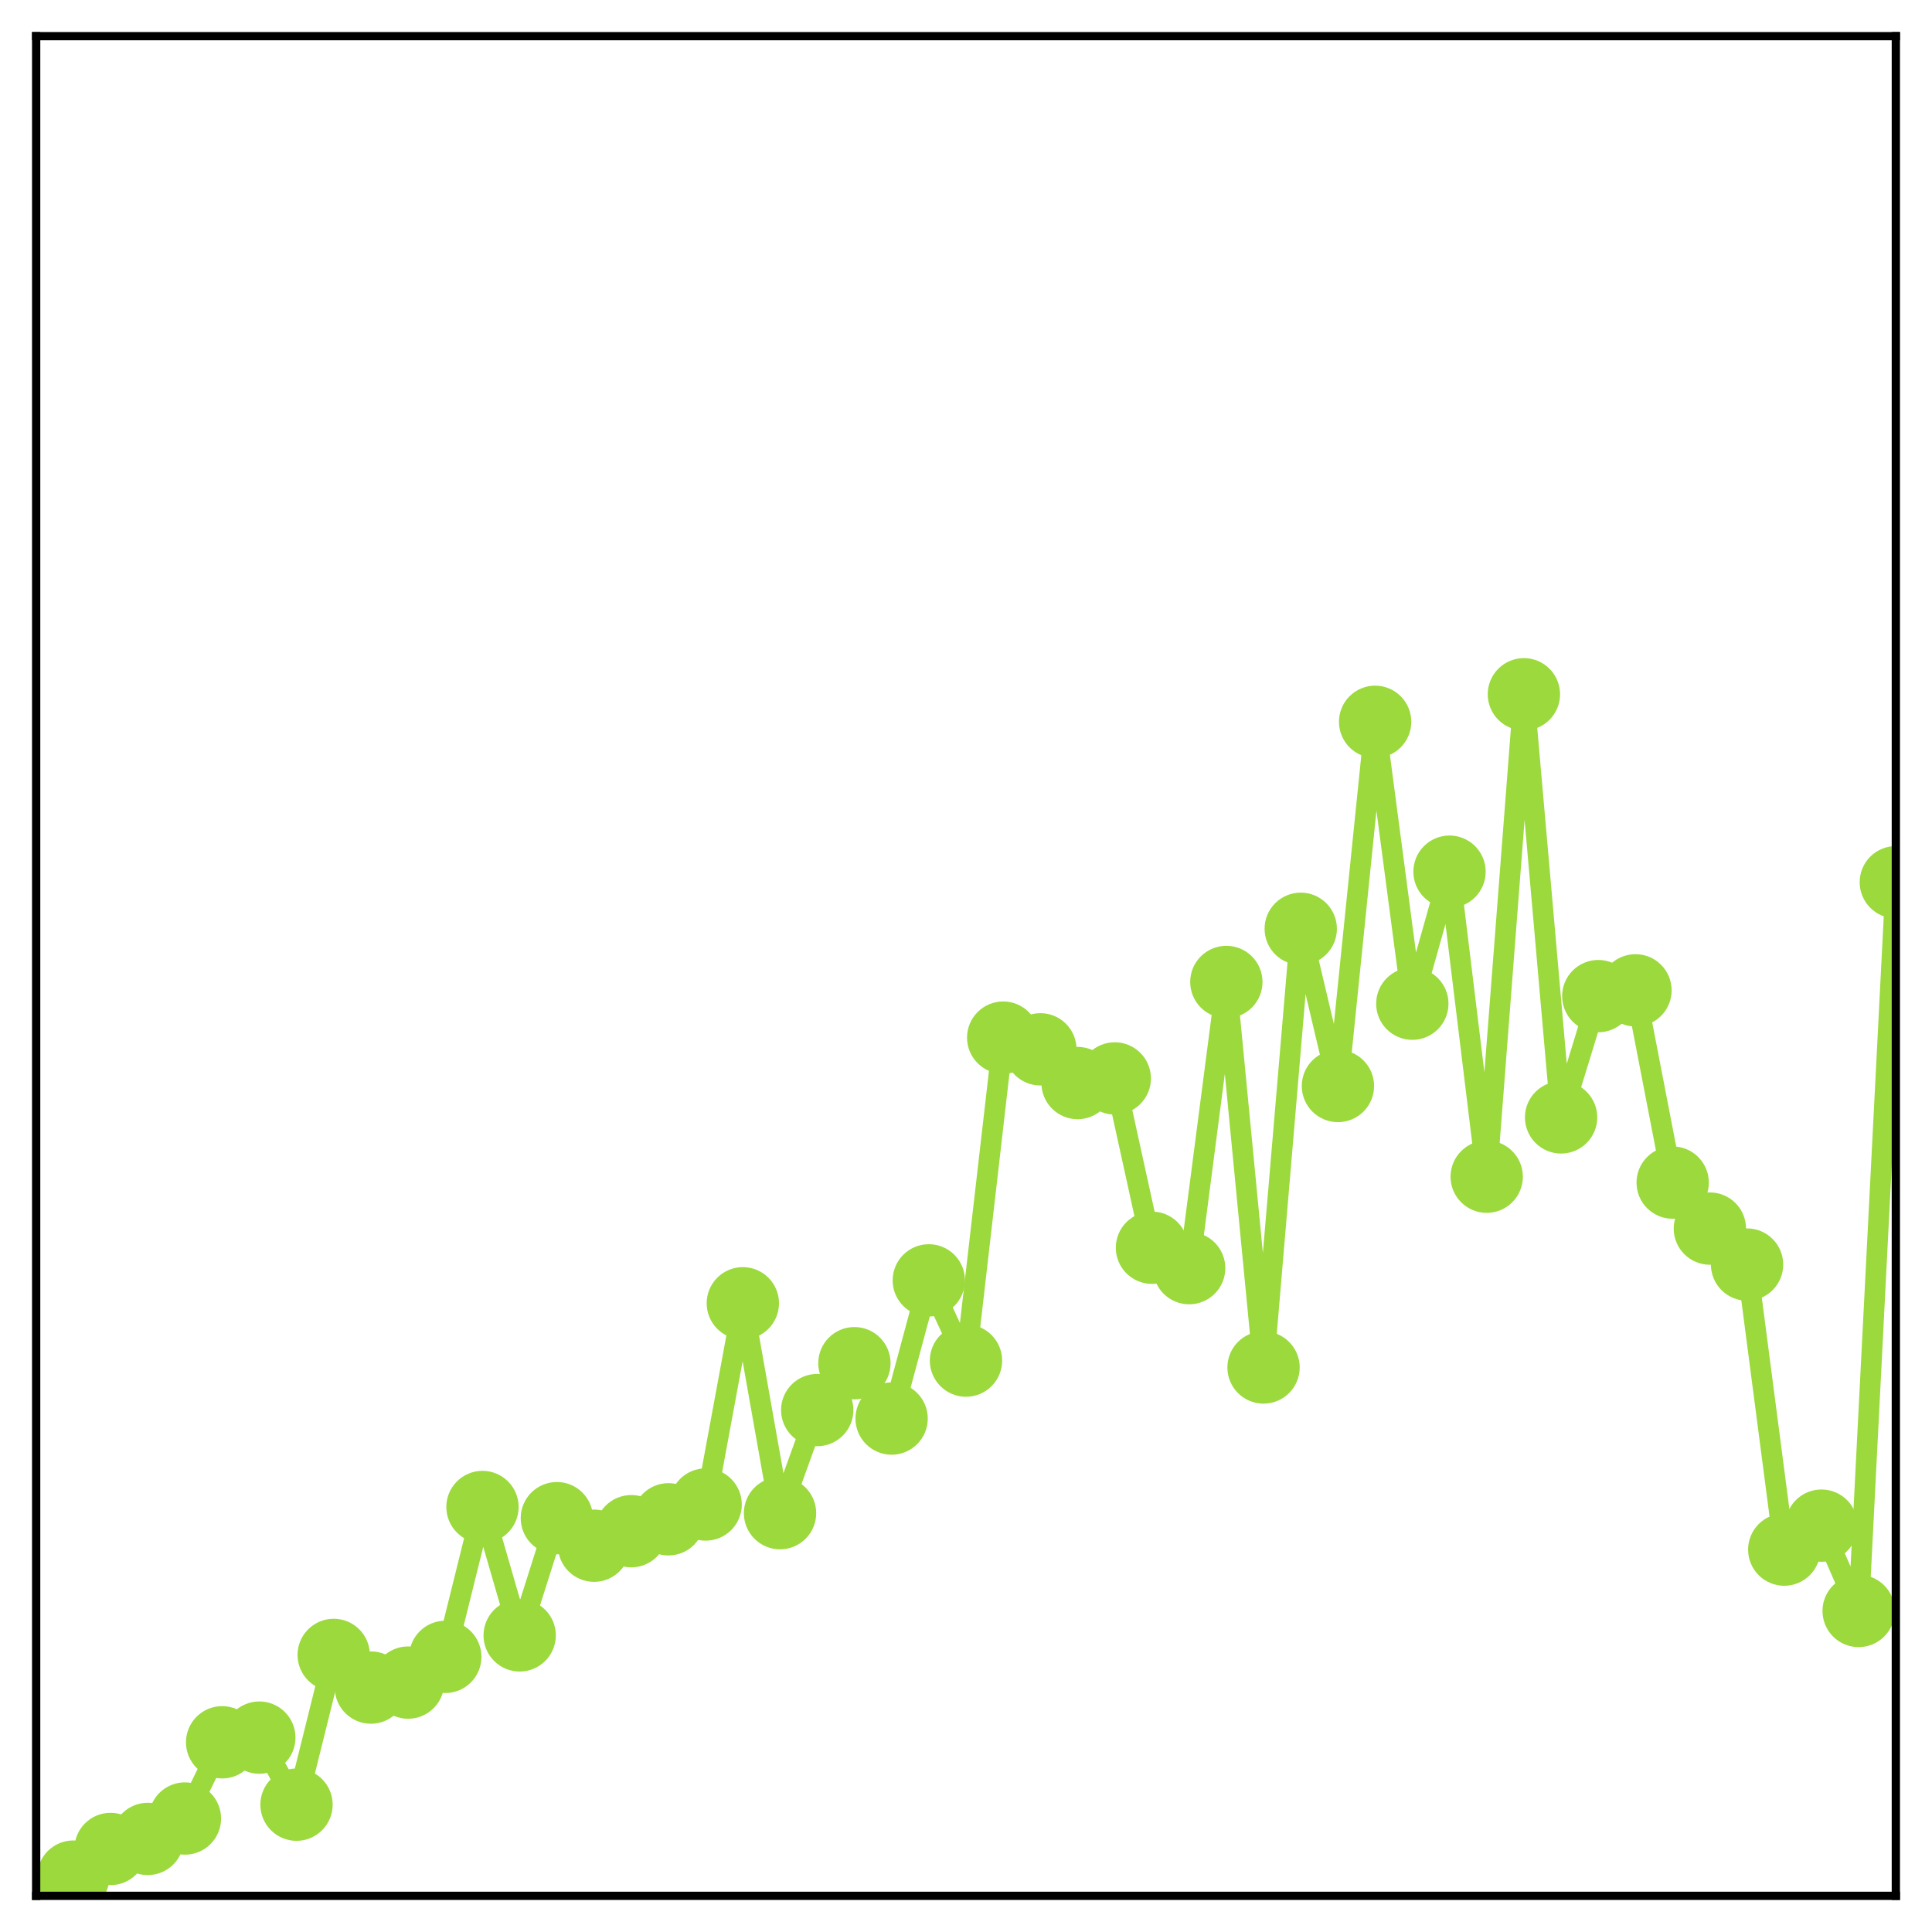 <?xml version="1.0" encoding="utf-8" standalone="no"?>
<!DOCTYPE svg PUBLIC "-//W3C//DTD SVG 1.1//EN"
  "http://www.w3.org/Graphics/SVG/1.1/DTD/svg11.dtd">
<!-- Created with matplotlib (http://matplotlib.org/) -->
<svg height="187pt" version="1.1" viewBox="0 0 187 187" width="187pt" xmlns="http://www.w3.org/2000/svg" xmlns:xlink="http://www.w3.org/1999/xlink">
 <defs>
  <style type="text/css">
*{stroke-linecap:butt;stroke-linejoin:round;}
  </style>
 </defs>
 <g id="figure_1">
  <g id="patch_1">
   <path d="M 0 187 
L 187 187 
L 187 -0 
L 0 -0 
z
" style="fill:#ffffff;"/>
  </g>
  <g id="axes_1">
   <g id="patch_2">
    <path d="M 3.5 183.5 
L 183.5 183.5 
L 183.5 3.5 
L 3.5 3.5 
z
" style="fill:#ffffff;"/>
   </g>
   <g id="matplotlib.axis_1"/>
   <g id="matplotlib.axis_2"/>
   <g id="line2d_1">
    <path clip-path="url(#pad5488e88b)" d="M 7.1 181.639 
L 10.7 178.962 
L 14.3 177.992 
L 17.9 176.016 
L 21.5 168.639 
L 25.1 168.185 
L 28.7 174.676 
L 32.3 160.181 
L 35.9 163.342 
L 39.5 162.859 
L 43.1 160.37 
L 46.7 145.864 
L 50.3 158.29 
L 53.9 146.945 
L 57.5 149.61 
L 61.1 148.206 
L 64.7 147.055 
L 68.3 145.623 
L 71.9 126.145 
L 75.5 146.462 
L 79.1 136.482 
L 82.7 131.946 
L 86.3 137.304 
L 89.9 123.928 
L 93.5 131.694 
L 97.1 100.432 
L 100.7 101.567 
L 104.3 104.829 
L 107.9 104.382 
L 111.5 120.77 
L 115.1 122.745 
L 118.7 95.046 
L 122.3 132.36 
L 125.9 89.898 
L 129.5 105.115 
L 133.1 69.864 
L 136.7 97.148 
L 140.3 84.372 
L 143.9 113.894 
L 147.5 67.199 
L 151.1 108.154 
L 154.7 96.415 
L 158.3 95.856 
L 161.9 114.466 
L 165.5 118.917 
L 169.1 122.398 
L 172.7 149.989 
L 176.3 147.668 
L 179.9 155.927 
L 183.5 85.391 
" style="fill:none;stroke:#9bd93c;stroke-linecap:square;stroke-width:2;"/>
    <defs>
     <path d="M 0 3 
C 0.796 3 1.559 2.684 2.121 2.121 
C 2.684 1.559 3 0.796 3 0 
C 3 -0.796 2.684 -1.559 2.121 -2.121 
C 1.559 -2.684 0.796 -3 0 -3 
C -0.796 -3 -1.559 -2.684 -2.121 -2.121 
C -2.684 -1.559 -3 -0.796 -3 0 
C -3 0.796 -2.684 1.559 -2.121 2.121 
C -1.559 2.684 -0.796 3 0 3 
z
" id="mb72e99c01d" style="stroke:#9bd93c;"/>
    </defs>
    <g clip-path="url(#pad5488e88b)">
     <use style="fill:#9bd93c;stroke:#9bd93c;" x="7.1" xlink:href="#mb72e99c01d" y="181.639"/>
     <use style="fill:#9bd93c;stroke:#9bd93c;" x="10.7" xlink:href="#mb72e99c01d" y="178.962"/>
     <use style="fill:#9bd93c;stroke:#9bd93c;" x="14.3" xlink:href="#mb72e99c01d" y="177.992"/>
     <use style="fill:#9bd93c;stroke:#9bd93c;" x="17.9" xlink:href="#mb72e99c01d" y="176.016"/>
     <use style="fill:#9bd93c;stroke:#9bd93c;" x="21.5" xlink:href="#mb72e99c01d" y="168.639"/>
     <use style="fill:#9bd93c;stroke:#9bd93c;" x="25.1" xlink:href="#mb72e99c01d" y="168.185"/>
     <use style="fill:#9bd93c;stroke:#9bd93c;" x="28.7" xlink:href="#mb72e99c01d" y="174.676"/>
     <use style="fill:#9bd93c;stroke:#9bd93c;" x="32.3" xlink:href="#mb72e99c01d" y="160.181"/>
     <use style="fill:#9bd93c;stroke:#9bd93c;" x="35.9" xlink:href="#mb72e99c01d" y="163.342"/>
     <use style="fill:#9bd93c;stroke:#9bd93c;" x="39.5" xlink:href="#mb72e99c01d" y="162.859"/>
     <use style="fill:#9bd93c;stroke:#9bd93c;" x="43.1" xlink:href="#mb72e99c01d" y="160.37"/>
     <use style="fill:#9bd93c;stroke:#9bd93c;" x="46.7" xlink:href="#mb72e99c01d" y="145.864"/>
     <use style="fill:#9bd93c;stroke:#9bd93c;" x="50.3" xlink:href="#mb72e99c01d" y="158.29"/>
     <use style="fill:#9bd93c;stroke:#9bd93c;" x="53.9" xlink:href="#mb72e99c01d" y="146.945"/>
     <use style="fill:#9bd93c;stroke:#9bd93c;" x="57.5" xlink:href="#mb72e99c01d" y="149.61"/>
     <use style="fill:#9bd93c;stroke:#9bd93c;" x="61.1" xlink:href="#mb72e99c01d" y="148.206"/>
     <use style="fill:#9bd93c;stroke:#9bd93c;" x="64.7" xlink:href="#mb72e99c01d" y="147.055"/>
     <use style="fill:#9bd93c;stroke:#9bd93c;" x="68.3" xlink:href="#mb72e99c01d" y="145.623"/>
     <use style="fill:#9bd93c;stroke:#9bd93c;" x="71.9" xlink:href="#mb72e99c01d" y="126.145"/>
     <use style="fill:#9bd93c;stroke:#9bd93c;" x="75.5" xlink:href="#mb72e99c01d" y="146.462"/>
     <use style="fill:#9bd93c;stroke:#9bd93c;" x="79.1" xlink:href="#mb72e99c01d" y="136.482"/>
     <use style="fill:#9bd93c;stroke:#9bd93c;" x="82.7" xlink:href="#mb72e99c01d" y="131.946"/>
     <use style="fill:#9bd93c;stroke:#9bd93c;" x="86.3" xlink:href="#mb72e99c01d" y="137.304"/>
     <use style="fill:#9bd93c;stroke:#9bd93c;" x="89.9" xlink:href="#mb72e99c01d" y="123.928"/>
     <use style="fill:#9bd93c;stroke:#9bd93c;" x="93.5" xlink:href="#mb72e99c01d" y="131.694"/>
     <use style="fill:#9bd93c;stroke:#9bd93c;" x="97.1" xlink:href="#mb72e99c01d" y="100.432"/>
     <use style="fill:#9bd93c;stroke:#9bd93c;" x="100.7" xlink:href="#mb72e99c01d" y="101.567"/>
     <use style="fill:#9bd93c;stroke:#9bd93c;" x="104.3" xlink:href="#mb72e99c01d" y="104.829"/>
     <use style="fill:#9bd93c;stroke:#9bd93c;" x="107.9" xlink:href="#mb72e99c01d" y="104.382"/>
     <use style="fill:#9bd93c;stroke:#9bd93c;" x="111.5" xlink:href="#mb72e99c01d" y="120.77"/>
     <use style="fill:#9bd93c;stroke:#9bd93c;" x="115.1" xlink:href="#mb72e99c01d" y="122.745"/>
     <use style="fill:#9bd93c;stroke:#9bd93c;" x="118.7" xlink:href="#mb72e99c01d" y="95.046"/>
     <use style="fill:#9bd93c;stroke:#9bd93c;" x="122.3" xlink:href="#mb72e99c01d" y="132.36"/>
     <use style="fill:#9bd93c;stroke:#9bd93c;" x="125.9" xlink:href="#mb72e99c01d" y="89.898"/>
     <use style="fill:#9bd93c;stroke:#9bd93c;" x="129.5" xlink:href="#mb72e99c01d" y="105.115"/>
     <use style="fill:#9bd93c;stroke:#9bd93c;" x="133.1" xlink:href="#mb72e99c01d" y="69.864"/>
     <use style="fill:#9bd93c;stroke:#9bd93c;" x="136.7" xlink:href="#mb72e99c01d" y="97.148"/>
     <use style="fill:#9bd93c;stroke:#9bd93c;" x="140.3" xlink:href="#mb72e99c01d" y="84.372"/>
     <use style="fill:#9bd93c;stroke:#9bd93c;" x="143.9" xlink:href="#mb72e99c01d" y="113.894"/>
     <use style="fill:#9bd93c;stroke:#9bd93c;" x="147.5" xlink:href="#mb72e99c01d" y="67.199"/>
     <use style="fill:#9bd93c;stroke:#9bd93c;" x="151.1" xlink:href="#mb72e99c01d" y="108.154"/>
     <use style="fill:#9bd93c;stroke:#9bd93c;" x="154.7" xlink:href="#mb72e99c01d" y="96.415"/>
     <use style="fill:#9bd93c;stroke:#9bd93c;" x="158.3" xlink:href="#mb72e99c01d" y="95.856"/>
     <use style="fill:#9bd93c;stroke:#9bd93c;" x="161.9" xlink:href="#mb72e99c01d" y="114.466"/>
     <use style="fill:#9bd93c;stroke:#9bd93c;" x="165.5" xlink:href="#mb72e99c01d" y="118.917"/>
     <use style="fill:#9bd93c;stroke:#9bd93c;" x="169.1" xlink:href="#mb72e99c01d" y="122.398"/>
     <use style="fill:#9bd93c;stroke:#9bd93c;" x="172.7" xlink:href="#mb72e99c01d" y="149.989"/>
     <use style="fill:#9bd93c;stroke:#9bd93c;" x="176.3" xlink:href="#mb72e99c01d" y="147.668"/>
     <use style="fill:#9bd93c;stroke:#9bd93c;" x="179.9" xlink:href="#mb72e99c01d" y="155.927"/>
     <use style="fill:#9bd93c;stroke:#9bd93c;" x="183.5" xlink:href="#mb72e99c01d" y="85.391"/>
    </g>
   </g>
   <g id="patch_3">
    <path d="M 3.5 183.5 
L 3.5 3.5 
" style="fill:none;stroke:#000000;stroke-linecap:square;stroke-linejoin:miter;stroke-width:0.8;"/>
   </g>
   <g id="patch_4">
    <path d="M 183.5 183.5 
L 183.5 3.5 
" style="fill:none;stroke:#000000;stroke-linecap:square;stroke-linejoin:miter;stroke-width:0.8;"/>
   </g>
   <g id="patch_5">
    <path d="M 3.5 183.5 
L 183.5 183.5 
" style="fill:none;stroke:#000000;stroke-linecap:square;stroke-linejoin:miter;stroke-width:0.8;"/>
   </g>
   <g id="patch_6">
    <path d="M 3.5 3.5 
L 183.5 3.5 
" style="fill:none;stroke:#000000;stroke-linecap:square;stroke-linejoin:miter;stroke-width:0.8;"/>
   </g>
  </g>
 </g>
 <defs>
  <clipPath id="pad5488e88b">
   <rect height="180" width="180" x="3.5" y="3.5"/>
  </clipPath>
 </defs>
</svg>
